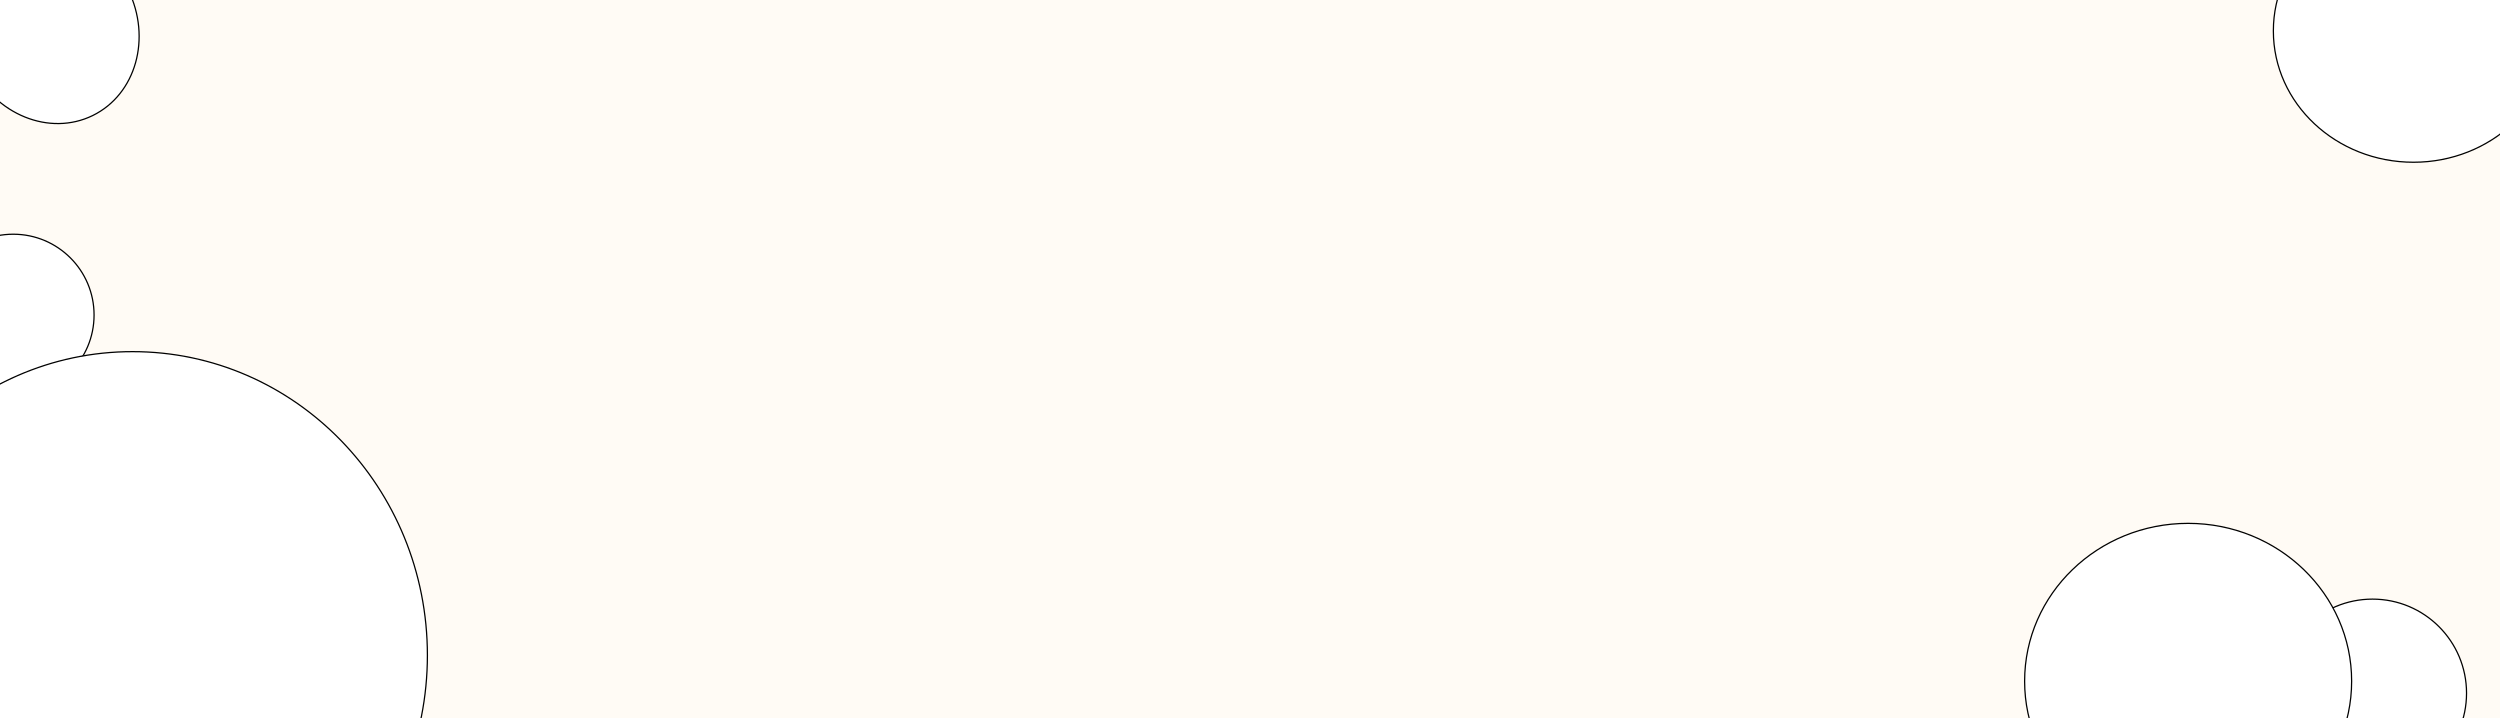 <svg width="1980" height="569" viewBox="0 0 1980 569" fill="none" xmlns="http://www.w3.org/2000/svg">
<rect x="0" y="0" width="1980" height="569" fill="#808080" stroke="none"/>
<g clip-path="url(#clip0_140_809)">
<rect width="1980" height="569" fill="white"/>
<rect width="1980" height="600" fill="#FFFBF5"/>
<circle cx="1879" cy="549" r="74.5" fill="white" stroke="black"/>
<path d="M2022.5 24.5C2022.5 81.908 1972.83 128.5 1911.5 128.5C1850.17 128.5 1800.5 81.908 1800.5 24.5C1800.5 -32.908 1850.17 -79.5 1911.5 -79.5C1972.83 -79.5 2022.5 -32.908 2022.5 24.5Z" fill="white" stroke="black"/>
<path d="M101.513 -8.091C120.263 30.198 107.63 74.758 73.451 91.496C39.272 108.233 -3.675 90.889 -22.424 52.601C-41.174 14.313 -28.541 -30.248 5.638 -46.985C39.817 -63.723 82.764 -46.379 101.513 -8.091Z" fill="white" stroke="black"/>
<circle cx="10.5" cy="249.5" r="64" fill="white" stroke="black"/>
<path d="M1862.5 539.5C1862.5 608.519 1804.54 664.5 1733 664.5C1661.46 664.5 1603.5 608.519 1603.5 539.5C1603.5 470.481 1661.46 414.5 1733 414.5C1804.54 414.5 1862.5 470.481 1862.5 539.5Z" fill="white" stroke="black"/>
<path d="M338.5 519C338.5 651.838 233.945 759.5 105 759.5C-23.945 759.5 -128.5 651.838 -128.5 519C-128.5 386.162 -23.945 278.5 105 278.5C233.945 278.5 338.5 386.162 338.5 519Z" fill="white" stroke="black"/>
</g>
<defs>
<clipPath id="clip0_140_809">
<rect width="1980" height="569" fill="white"/>
</clipPath>
</defs>
</svg>

